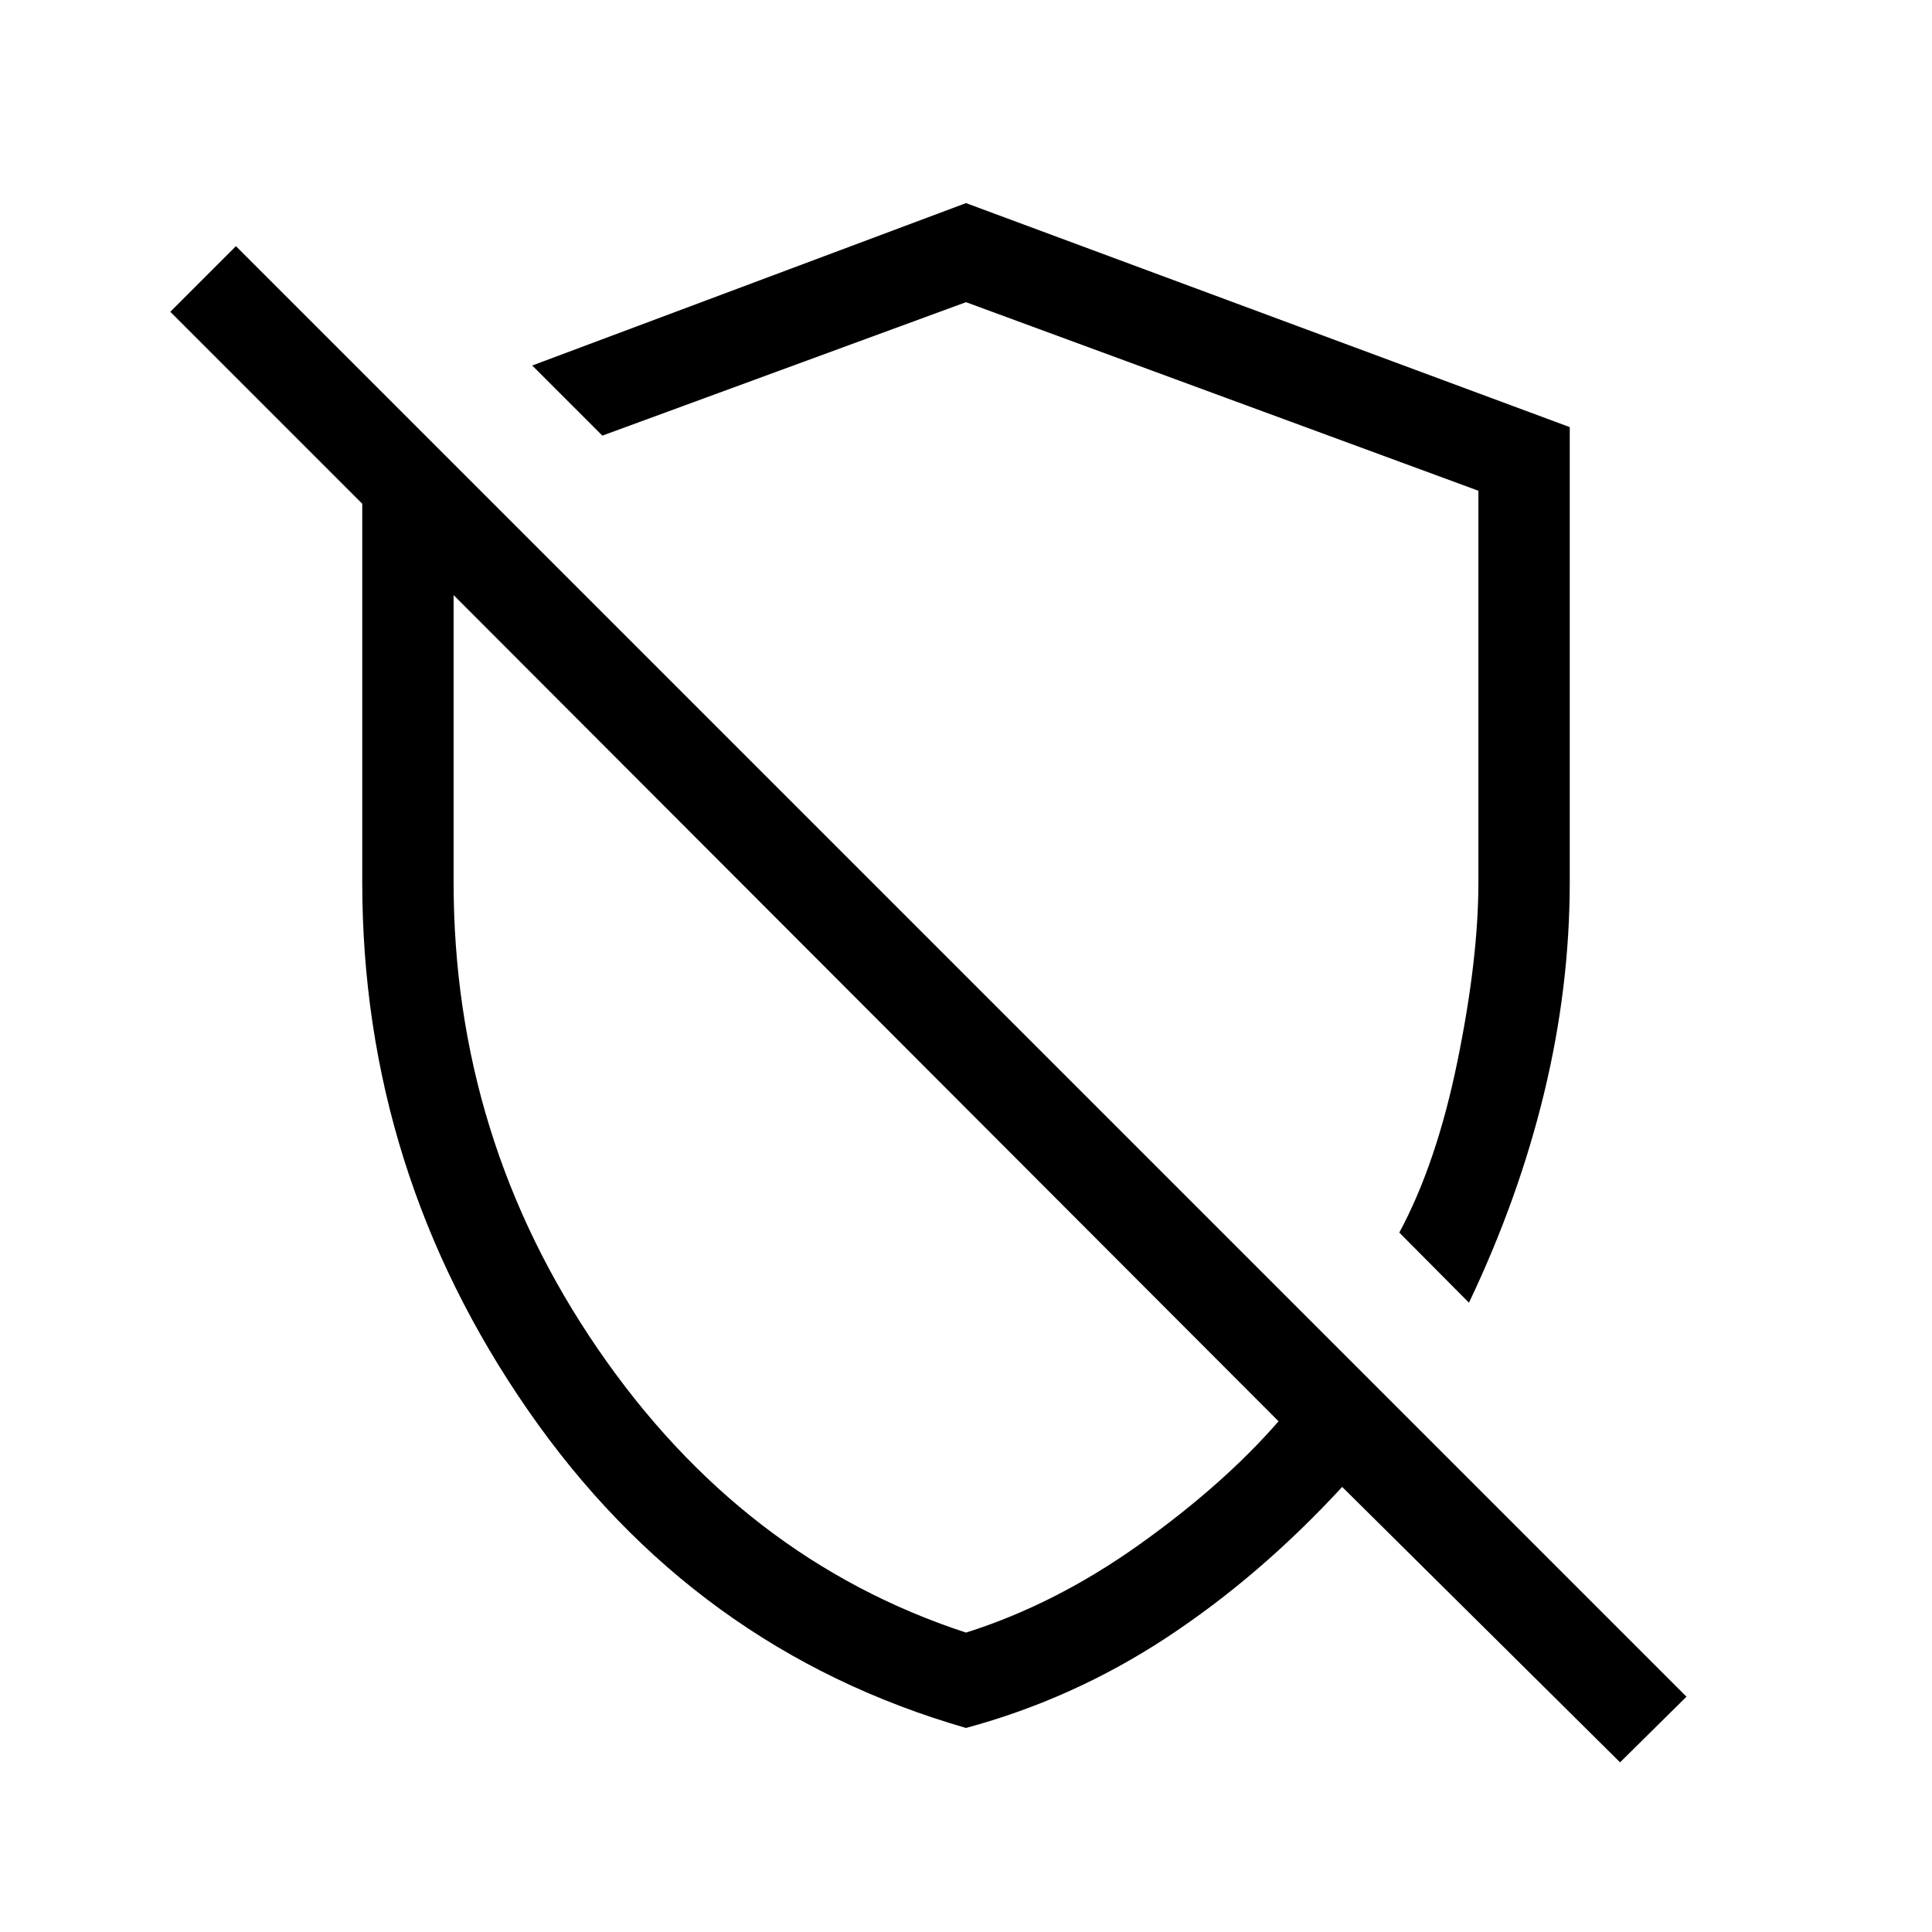 <svg xmlns="http://www.w3.org/2000/svg" width="48" height="48" viewBox="0 -960 960 960"><path d="m729.92-312.69-34.61-34.85q18.46-34.23 28.88-85.08 10.42-50.84 10.42-89.07v-194.46L480-809.85l-180.69 66.31-34.85-34.84L480-859.08l300 111.31v226.08q0 52.13-12.69 104.64-12.7 52.51-37.39 104.36ZM805-84.31 666.92-221.16q-40.92 44.39-87.3 74.89-46.39 30.5-99.62 44.88-135.31-39-217.65-157.89Q180-378.17 180-521.69v-188l-95.38-95.39 32.61-32.61L838-116.92l-33 32.61Zm-373.23-373Zm68.77-86ZM480-148.77q44.38-14.02 86.11-43.74 41.74-29.72 69.2-61.26L225.39-664.31v142.62q0 127.41 71.65 231.93Q368.69-185.23 480-148.77Z"/></svg>